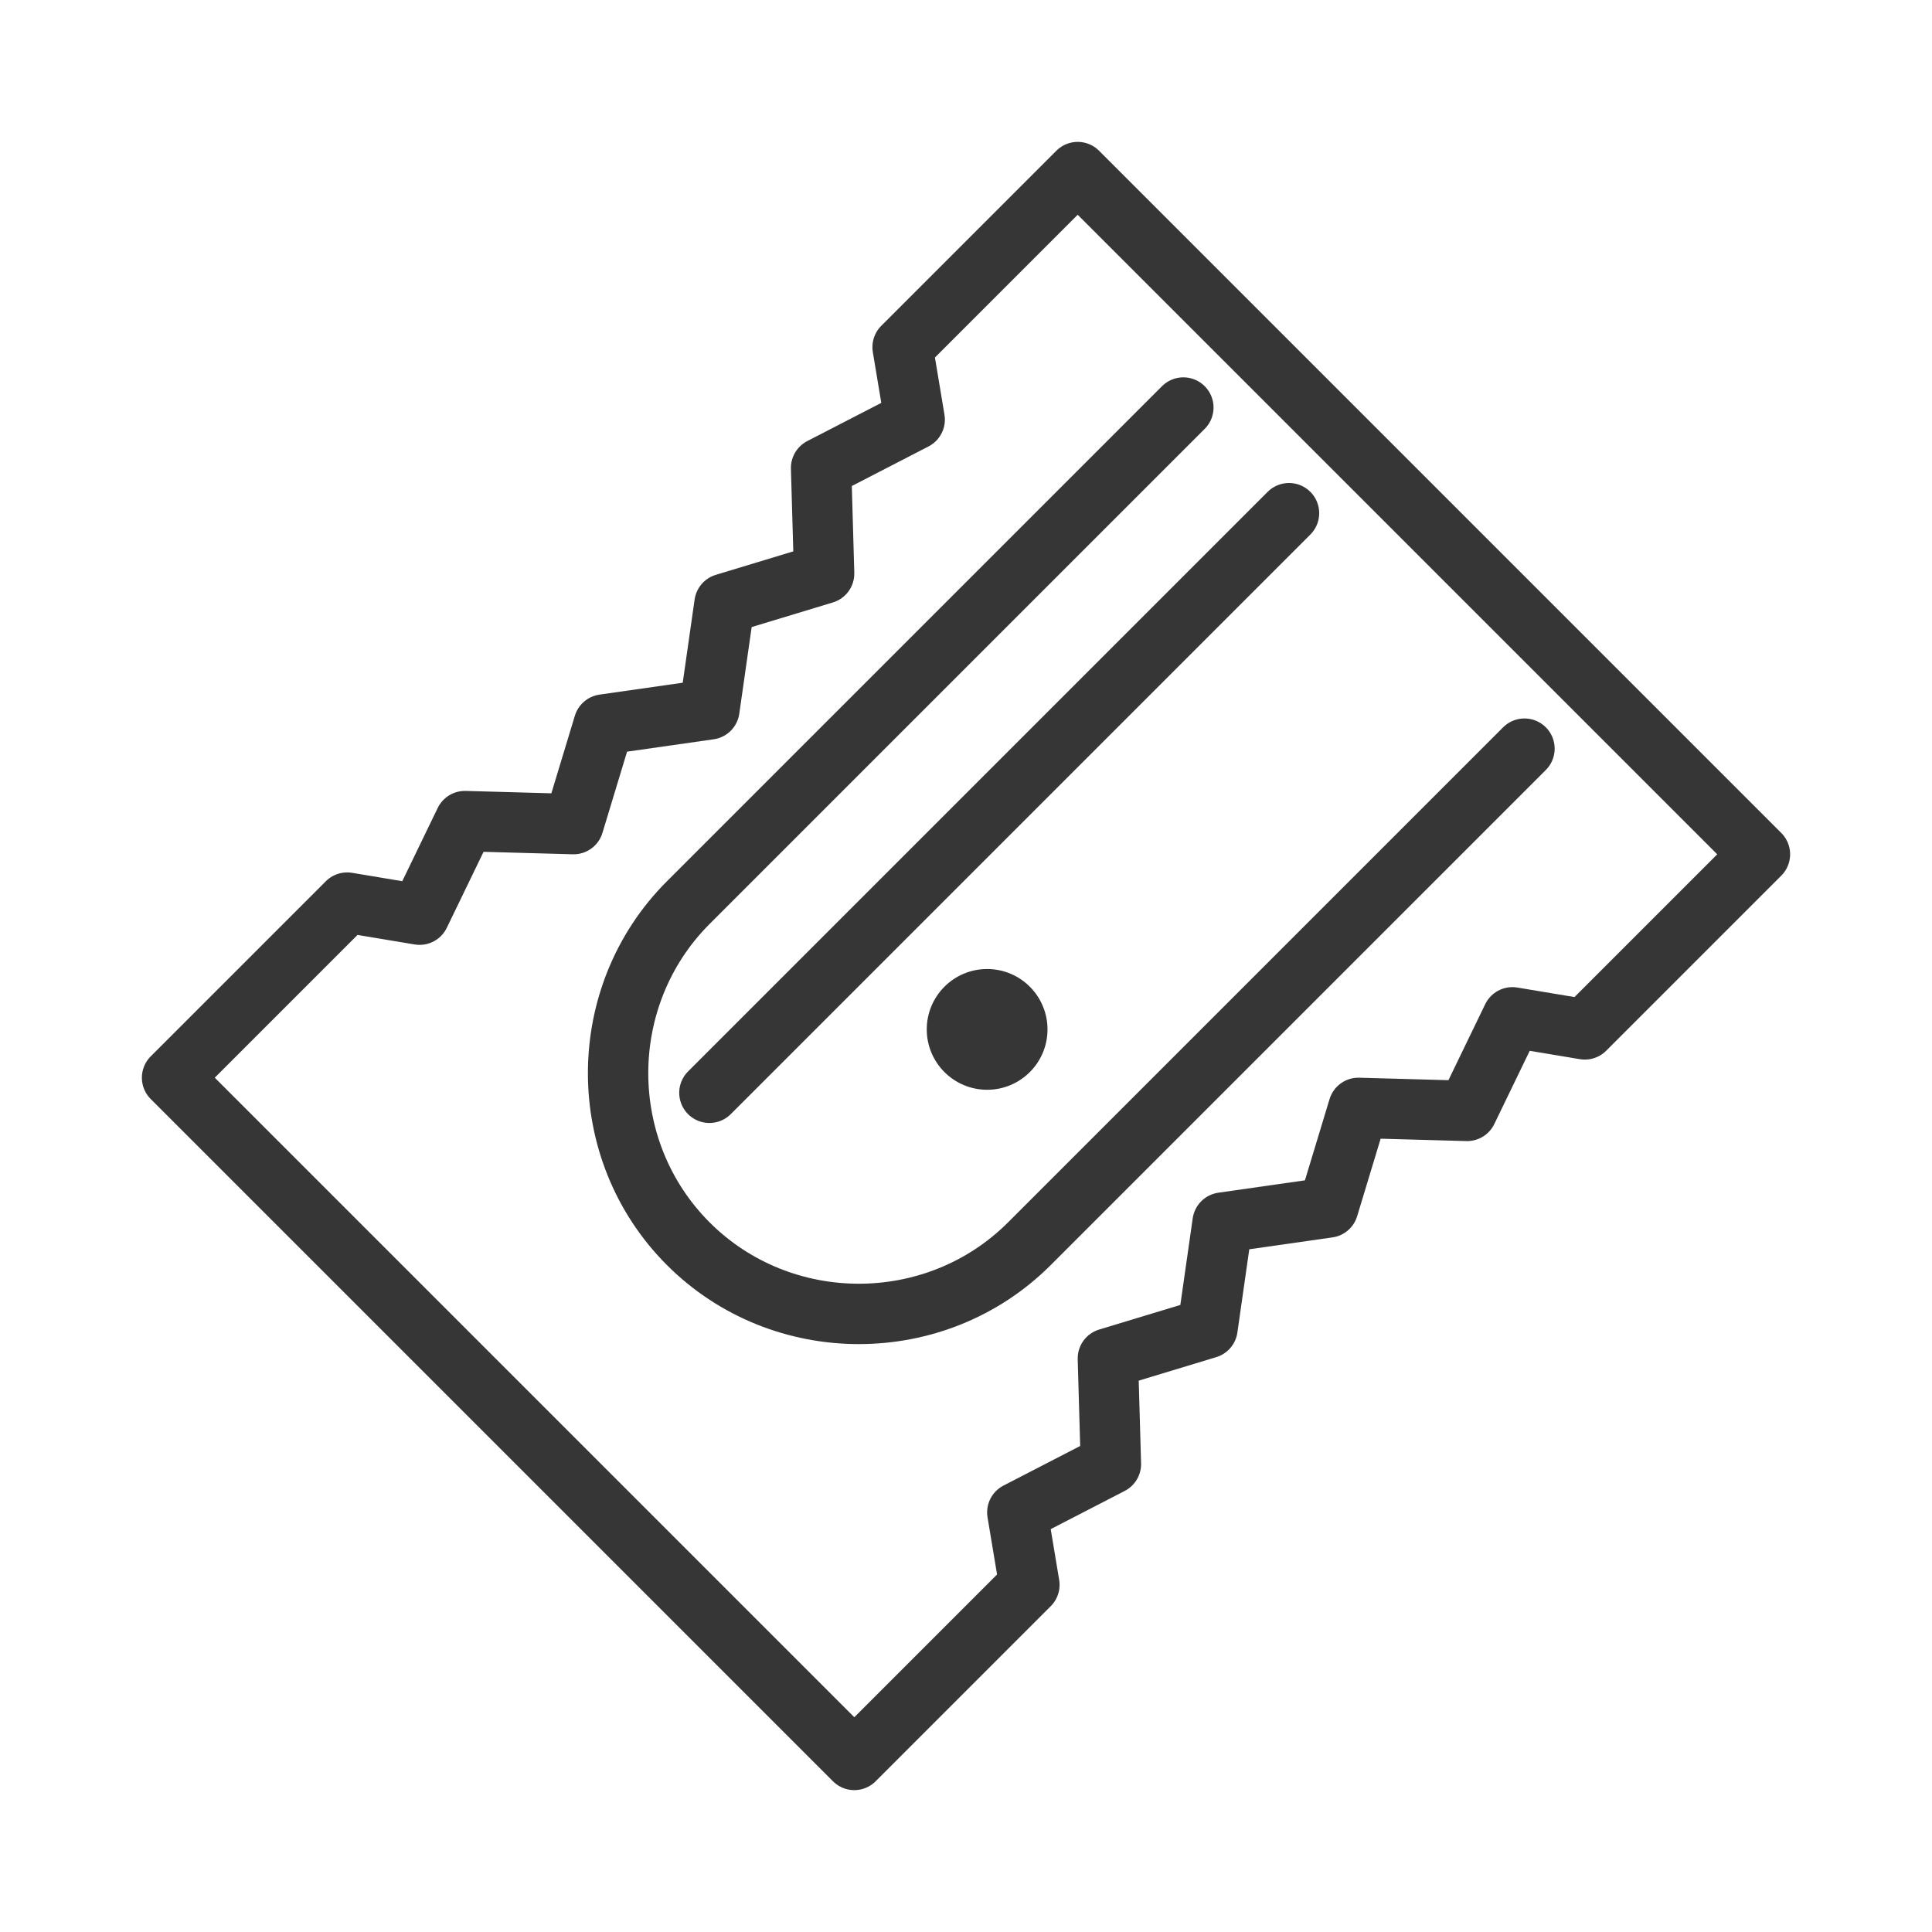 <?xml version="1.0" encoding="utf-8"?>
<!-- Generator: Adobe Illustrator 18.1.1, SVG Export Plug-In . SVG Version: 6.00 Build 0)  -->
<svg version="1.1" xmlns="http://www.w3.org/2000/svg" xmlns:xlink="http://www.w3.org/1999/xlink" x="0px" y="0px"
	 viewBox="0 0 64 64" enable-background="new 0 0 64 64" xml:space="preserve">
<g id="Layer_2" display="none">
	<rect x="-171" y="-401.5" display="inline" fill="#84C9F3" stroke="#000000" stroke-miterlimit="10" width="485" height="615.8"/>
</g>
<g id="Layer_1">
	<g>
		
			<polygon fill="none" stroke="#363636" stroke-width="2" stroke-linecap="round" stroke-linejoin="round" stroke-miterlimit="10" points="
			33.7,50.1 36.8,48.5 36.7,45 40,44 40.5,40.5 44,40 45,36.7 48.6,36.8 50.1,33.7 52.5,34.1 52.5,34.1 58.3,28.3 35.7,5.7 
			29.9,11.5 30.3,13.9 27.2,15.5 27.3,19 24,20 23.5,23.5 20,24 19,27.3 15.4,27.2 13.9,30.3 11.5,29.9 11.5,29.9 5.7,35.7 
			28.3,58.3 34.1,52.5 		"/>
		<path fill="none" stroke="#363636" stroke-width="2" stroke-linecap="round" stroke-linejoin="round" stroke-miterlimit="10" d="
			M39.2,13.5L22.8,29.9c-3.1,3.1-3.1,8.2,0,11.3s8.2,3.1,11.3,0l16.4-16.4"/>
		<circle fill="#363636" cx="32.7" cy="34.1" r="2"/>
		
			<line fill="none" stroke="#363636" stroke-width="2" stroke-linecap="round" stroke-linejoin="round" stroke-miterlimit="10" x1="42.7" y1="17" x2="23.5" y2="36.2"/>
		<rect fill="none" width="64" height="64"/>
	</g>
</g>
</svg>
